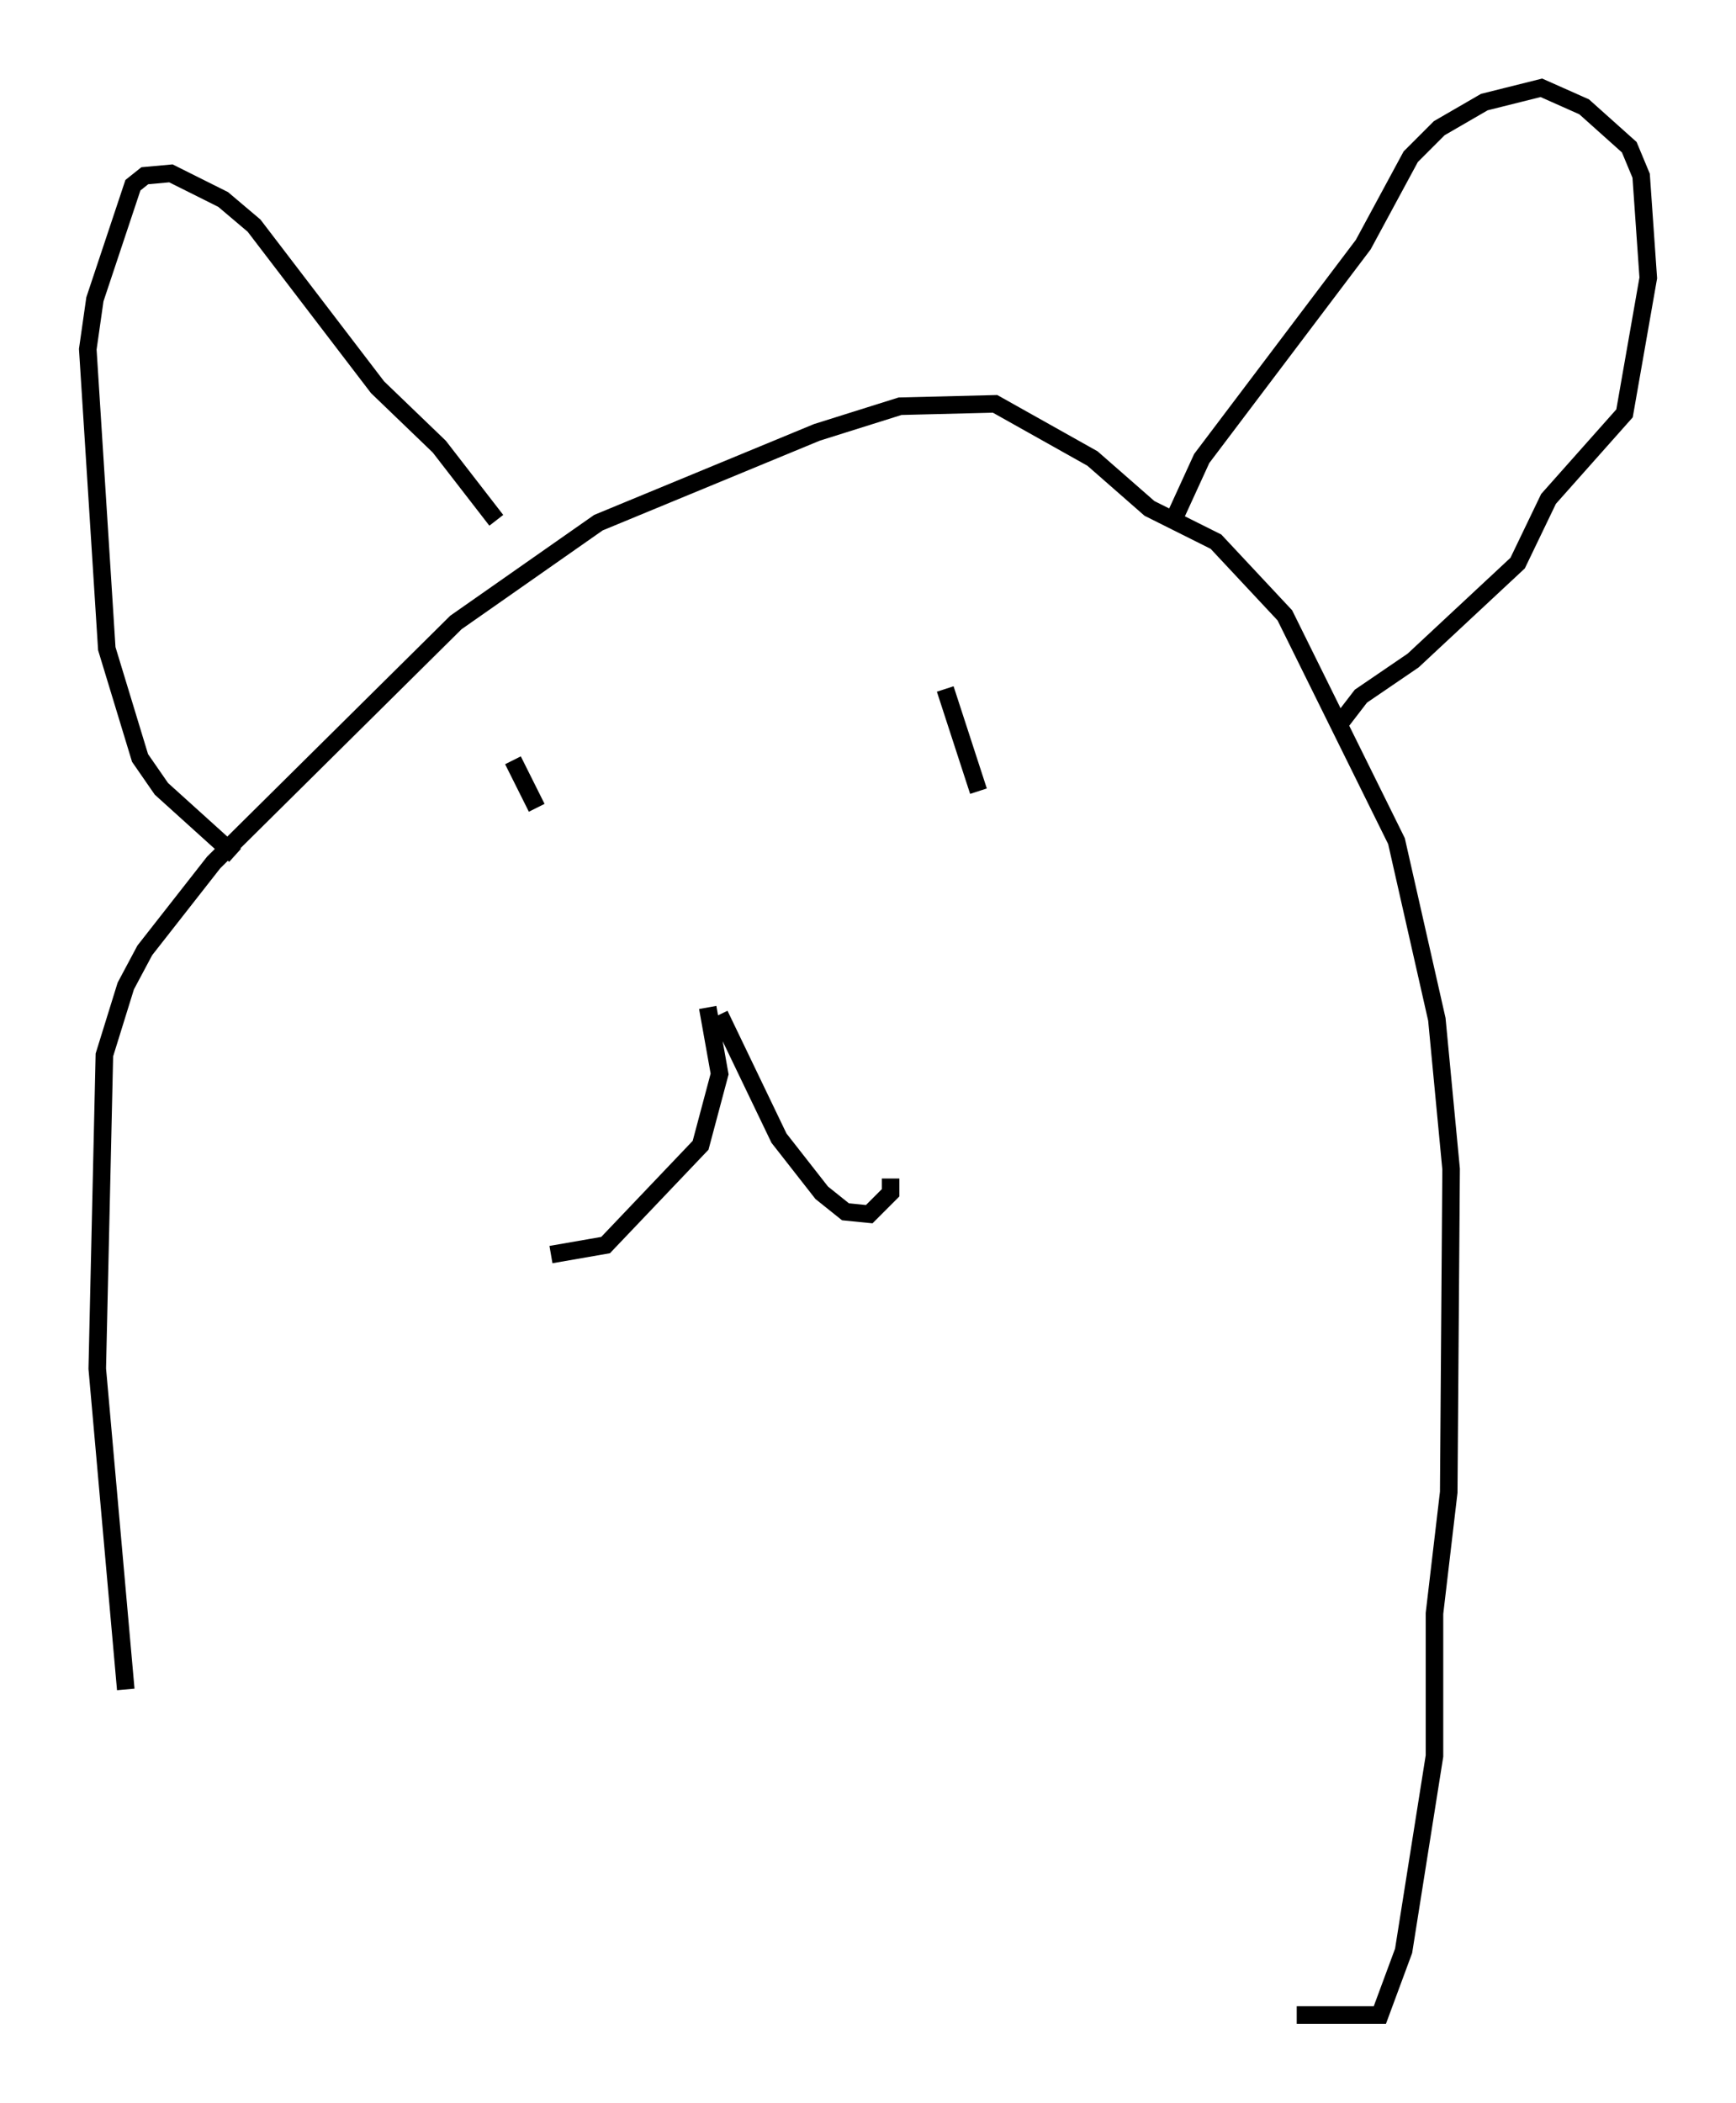 <?xml version="1.0" encoding="utf-8" ?>
<svg baseProfile="full" height="119.742" version="1.1" width="98.903" xmlns="http://www.w3.org/2000/svg" xmlns:ev="http://www.w3.org/2001/xml-events" xmlns:xlink="http://www.w3.org/1999/xlink"><defs /><rect fill="white" height="119.742" width="98.903" x="0" y="0" /><path d="M8.789, 105.54 m-1.624, -9.337 l-1.624, -18.268 0.406, -17.862 l1.218, -3.924 1.083, -2.03 l3.924, -5.007 13.802, -13.667 l8.119, -5.683 12.449, -5.142 l4.736, -1.488 5.413, -0.135 l5.548, 3.112 3.248, 2.842 l3.789, 1.894 3.924, 4.195 l6.36, 12.855 2.3, 10.149 l0.812, 8.525 -0.135, 18.403 l-0.812, 6.901 0.0, 8.119 l-1.759, 11.096 -1.353, 3.654 l-4.736, 0.0 m-60.486, -66.034 l-4.195, -3.789 -1.218, -1.759 l-1.894, -6.225 -1.083, -17.05 l0.406, -2.842 2.165, -6.495 l0.677, -0.541 1.488, -0.135 l2.977, 1.488 1.759, 1.488 l7.036, 9.202 3.518, 3.383 l3.248, 4.195 m38.701, -0.271 l1.488, -3.248 9.202, -12.178 l2.706, -5.007 1.624, -1.624 l2.571, -1.488 3.248, -0.812 l2.436, 1.083 2.571, 2.3 l0.677, 1.624 0.406, 5.819 l-1.353, 7.713 -4.33, 4.871 l-1.759, 3.654 -5.954, 5.548 l-2.977, 2.03 -1.353, 1.759 m-35.859, 15.967 l0.677, 3.789 -1.083, 4.059 l-5.413, 5.683 -3.112, 0.541 m9.607, -13.667 l3.383, 7.036 2.436, 3.112 l1.353, 1.083 1.353, 0.135 l1.218, -1.218 0.0, -0.812 m-21.515, -23.816 l1.353, 2.706 m23.274, -6.766 l1.894, 5.819 " fill="none" stroke="black" stroke-width="1" /></svg>